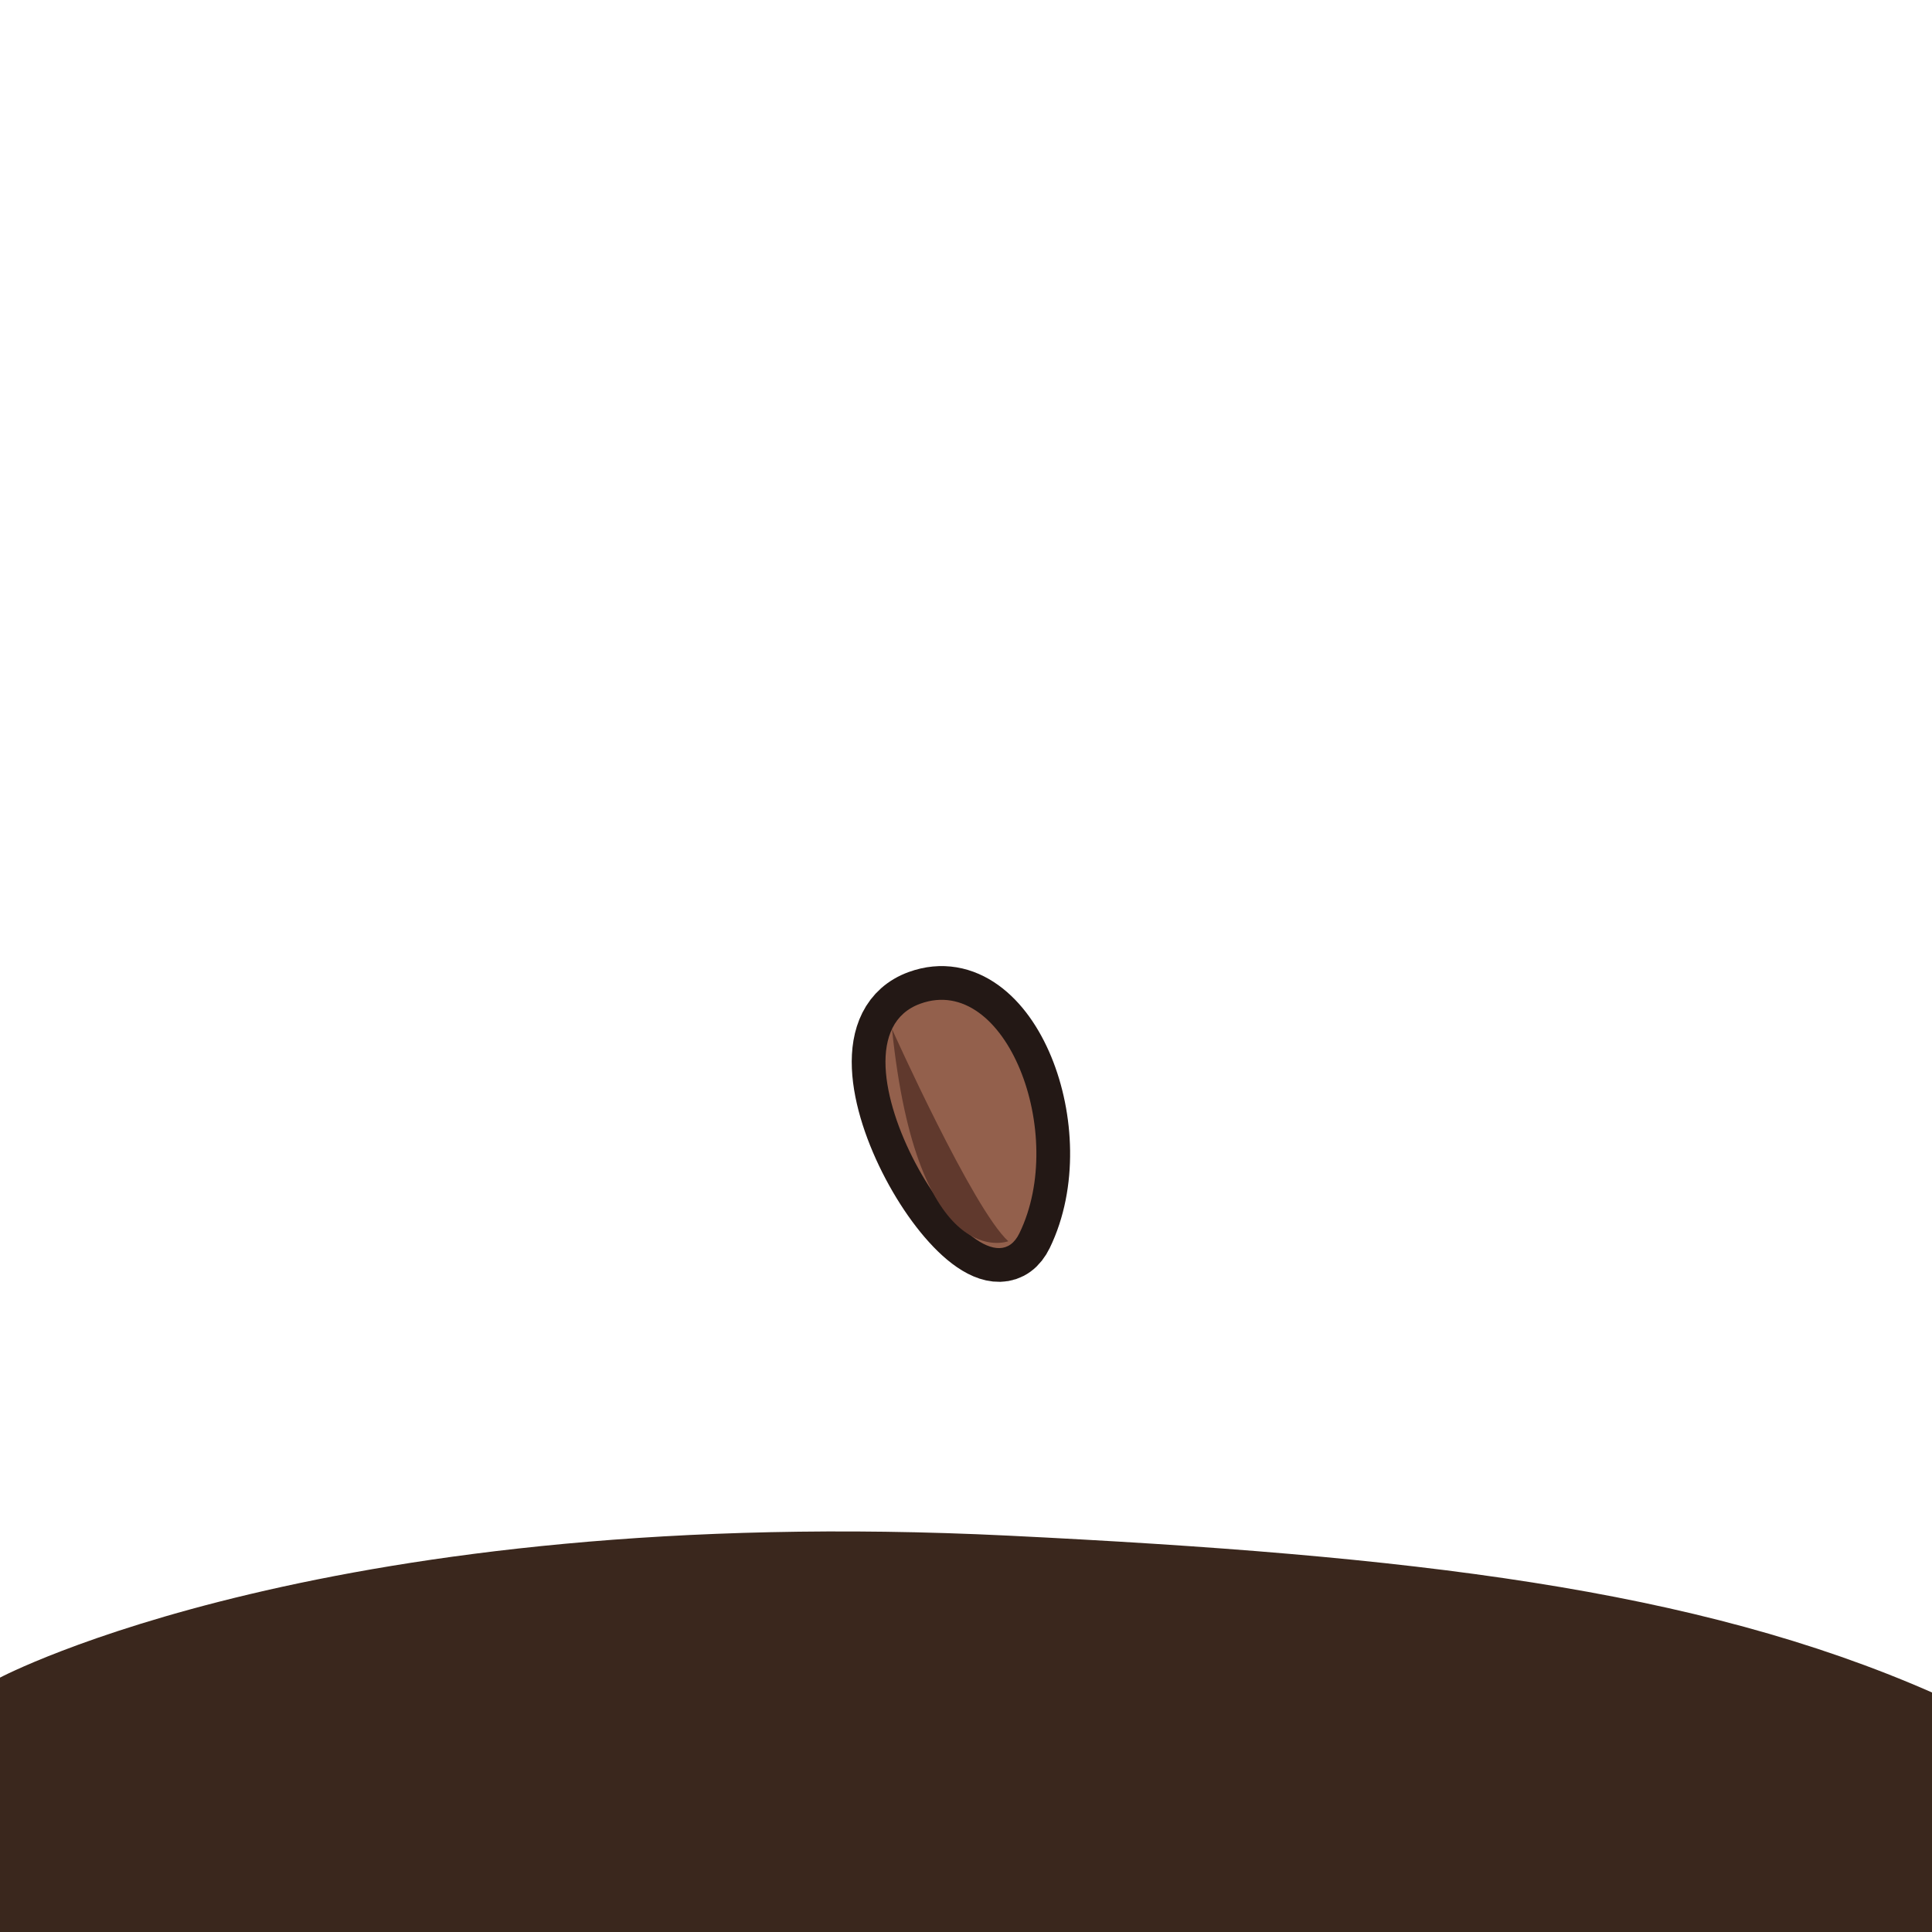 <?xml version="1.0" encoding="utf-8"?>
<!-- Generator: Adobe Illustrator 15.0.2, SVG Export Plug-In . SVG Version: 6.00 Build 0)  -->
<!DOCTYPE svg PUBLIC "-//W3C//DTD SVG 1.1//EN" "http://www.w3.org/Graphics/SVG/1.1/DTD/svg11.dtd">
<svg version="1.1" xmlns="http://www.w3.org/2000/svg" xmlns:xlink="http://www.w3.org/1999/xlink" x="0px" y="0px" width="64px"
	 height="64px" viewBox="0 0 64 64" enable-background="new 0 0 64 64" xml:space="preserve">
<g id="ground">
	<path fill="#3A271D" d="M64,56.065c-7.835-3.442-17.255-4.54-30.599-5.195C10.943,49.768,0,55.573,0,55.573V64h64V56.065z"/>
</g>
<g id="_x30_1_11_">
	<g>
		<g>
			<path fill="none" stroke="#231815" stroke-width="2.235" stroke-miterlimit="10" d="M30.486,33.249
				c2.831-1.025,4.887,4.307,3.283,7.604C32.47,43.524,26.977,34.518,30.486,33.249z"/>
			<path fill="#93604C" d="M30.486,33.249c2.831-1.025,4.887,4.307,3.283,7.604C32.47,43.524,26.977,34.518,30.486,33.249z"/>
		</g>
		<path fill="#60392D" d="M29.549,34.09c0,0,2.678,5.962,3.852,7.027C33.401,41.117,30.395,42.271,29.549,34.09z"/>
	</g>
</g>
</svg>
